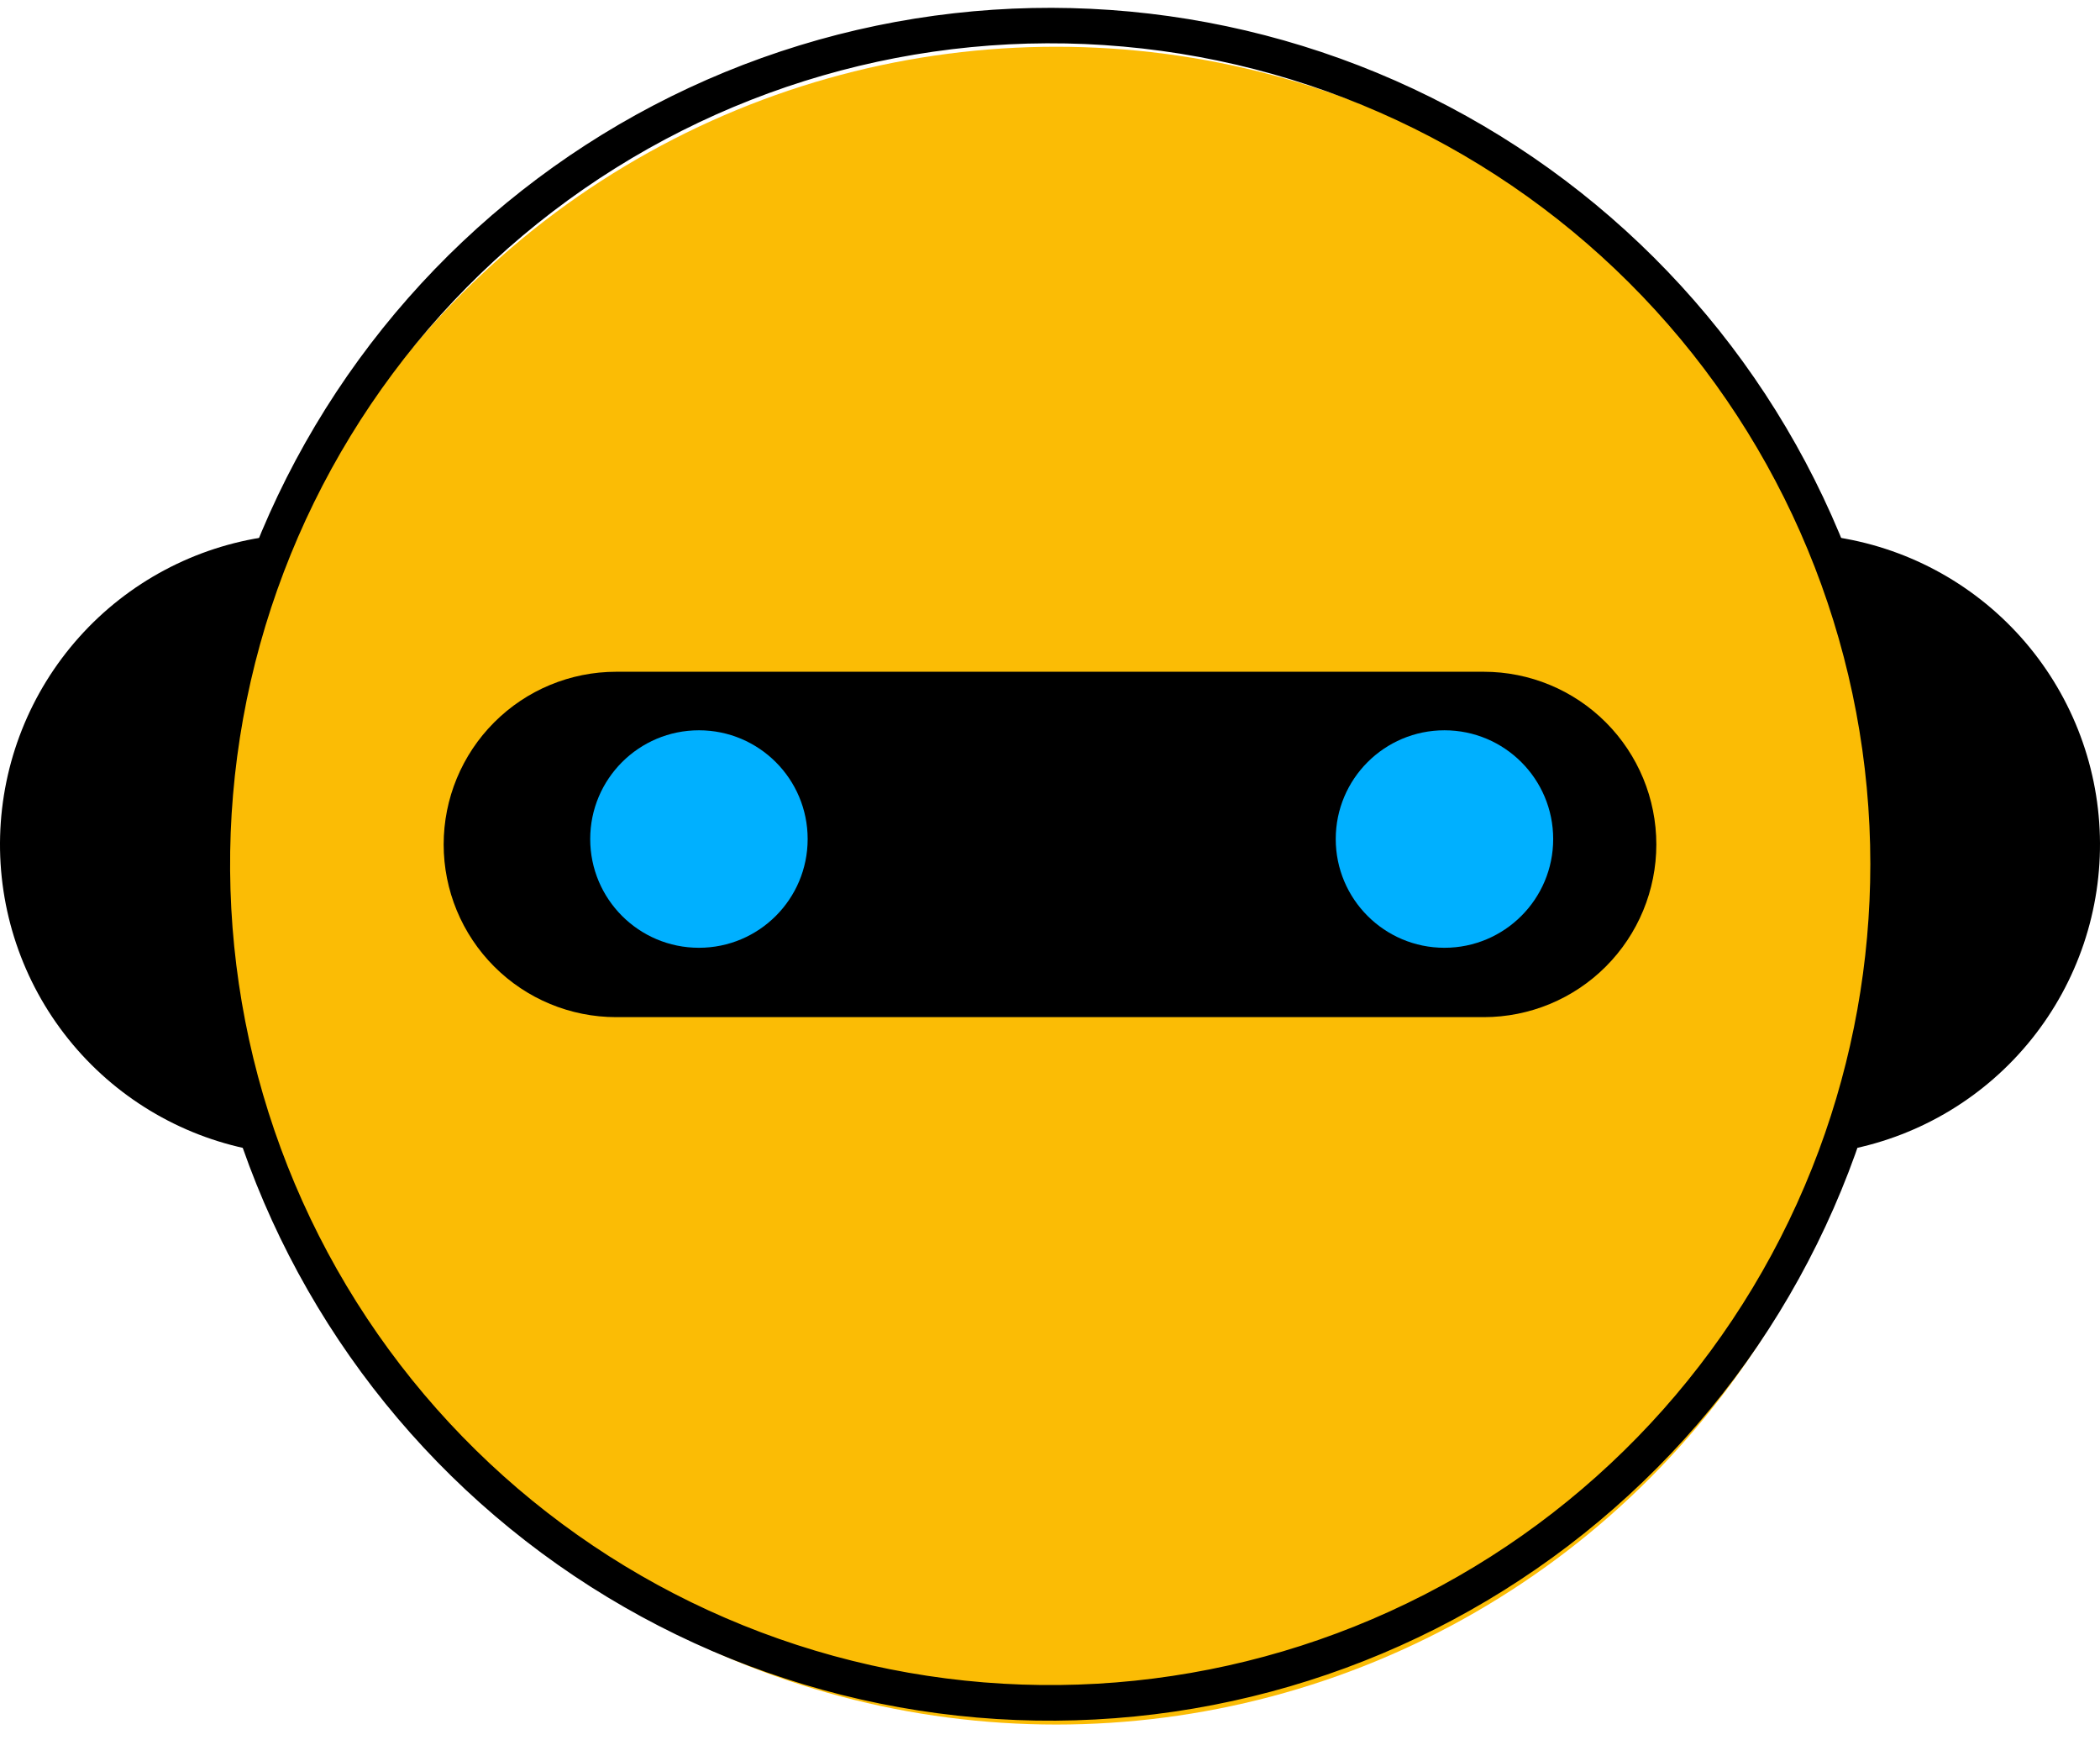 <?xml version='1.0' encoding='utf-8'?>
<svg xmlns="http://www.w3.org/2000/svg" width="134" height="111" viewBox="0 0 134 111" fill="none"> <circle cx="67.394" cy="56.501" r="53.519" fill="#FBBC05"/> <path d="M116.907 34.231C116.435 34.161 115.957 34.117 115.479 34.086C120.912 46.616 121.289 60.764 116.53 73.566C117.008 73.509 117.479 73.434 117.951 73.346C122.559 72.452 126.7 69.952 129.637 66.289C132.575 62.627 134.118 58.04 133.993 53.345C133.868 48.65 132.082 44.153 128.953 40.652C125.824 37.152 121.555 34.876 116.907 34.231Z" fill="black"/> <path d="M18.521 34.086C18.043 34.117 17.565 34.161 17.093 34.231C12.444 34.877 8.176 37.152 5.047 40.652C1.918 44.153 0.132 48.651 0.007 53.345C-0.118 58.04 1.425 62.627 4.363 66.289C7.3 69.952 11.441 72.452 16.048 73.346C16.52 73.434 16.992 73.509 17.47 73.566C12.711 60.764 13.088 46.616 18.521 34.086Z" fill="black"/> <path d="M116.907 34.231C111.724 21.842 102.125 11.823 89.974 6.121C77.823 0.419 63.987 -0.559 51.155 3.376C38.324 7.311 27.412 15.88 20.54 27.416C13.667 38.952 11.326 52.633 13.969 65.8C16.613 78.968 24.053 90.681 34.844 98.666C45.636 106.651 59.008 110.337 72.363 109.007C85.718 107.677 98.102 101.427 107.109 91.471C116.117 81.514 121.104 68.563 121.103 55.132C121.101 47.956 119.674 40.851 116.907 34.231ZM116.53 73.566C111.928 85.945 102.862 96.152 91.118 102.178C79.373 108.204 65.799 109.613 53.069 106.126C40.339 102.64 29.373 94.512 22.331 83.341C15.289 72.17 12.68 58.766 15.018 45.766C17.356 32.767 24.472 21.115 34.964 13.102C45.456 5.089 58.566 1.297 71.712 2.472C84.858 3.646 97.089 9.702 105.997 19.448C114.905 29.194 119.845 41.924 119.845 55.132C119.843 61.425 118.721 67.667 116.53 73.566Z" fill="black" stroke="black"/> <path d="M94.681 42.856H39.319C36.399 42.856 33.599 44.016 31.535 46.083C29.47 48.149 28.31 50.951 28.31 53.873C28.31 56.795 29.47 59.597 31.535 61.663C33.599 63.73 36.399 64.89 39.319 64.89H94.681C97.601 64.89 100.401 63.73 102.466 61.663C104.53 59.597 105.69 56.795 105.69 53.873C105.69 50.951 104.53 48.149 102.466 46.083C100.401 44.016 97.601 42.856 94.681 42.856Z" fill="black"/> <path d="M51.536 53.528C51.536 57.359 48.43 60.465 44.599 60.465C40.767 60.465 37.661 57.359 37.661 53.528C37.661 49.696 40.767 46.59 44.599 46.59C48.43 46.59 51.536 49.696 51.536 53.528Z" fill="#00B0FF"/> <path d="M99.108 53.528C99.108 57.359 96.002 60.465 92.171 60.465C88.339 60.465 85.233 57.359 85.233 53.528C85.233 49.696 88.339 46.59 92.171 46.59C96.002 46.59 99.108 49.696 99.108 53.528Z" fill="#00B0FF"/> </svg>